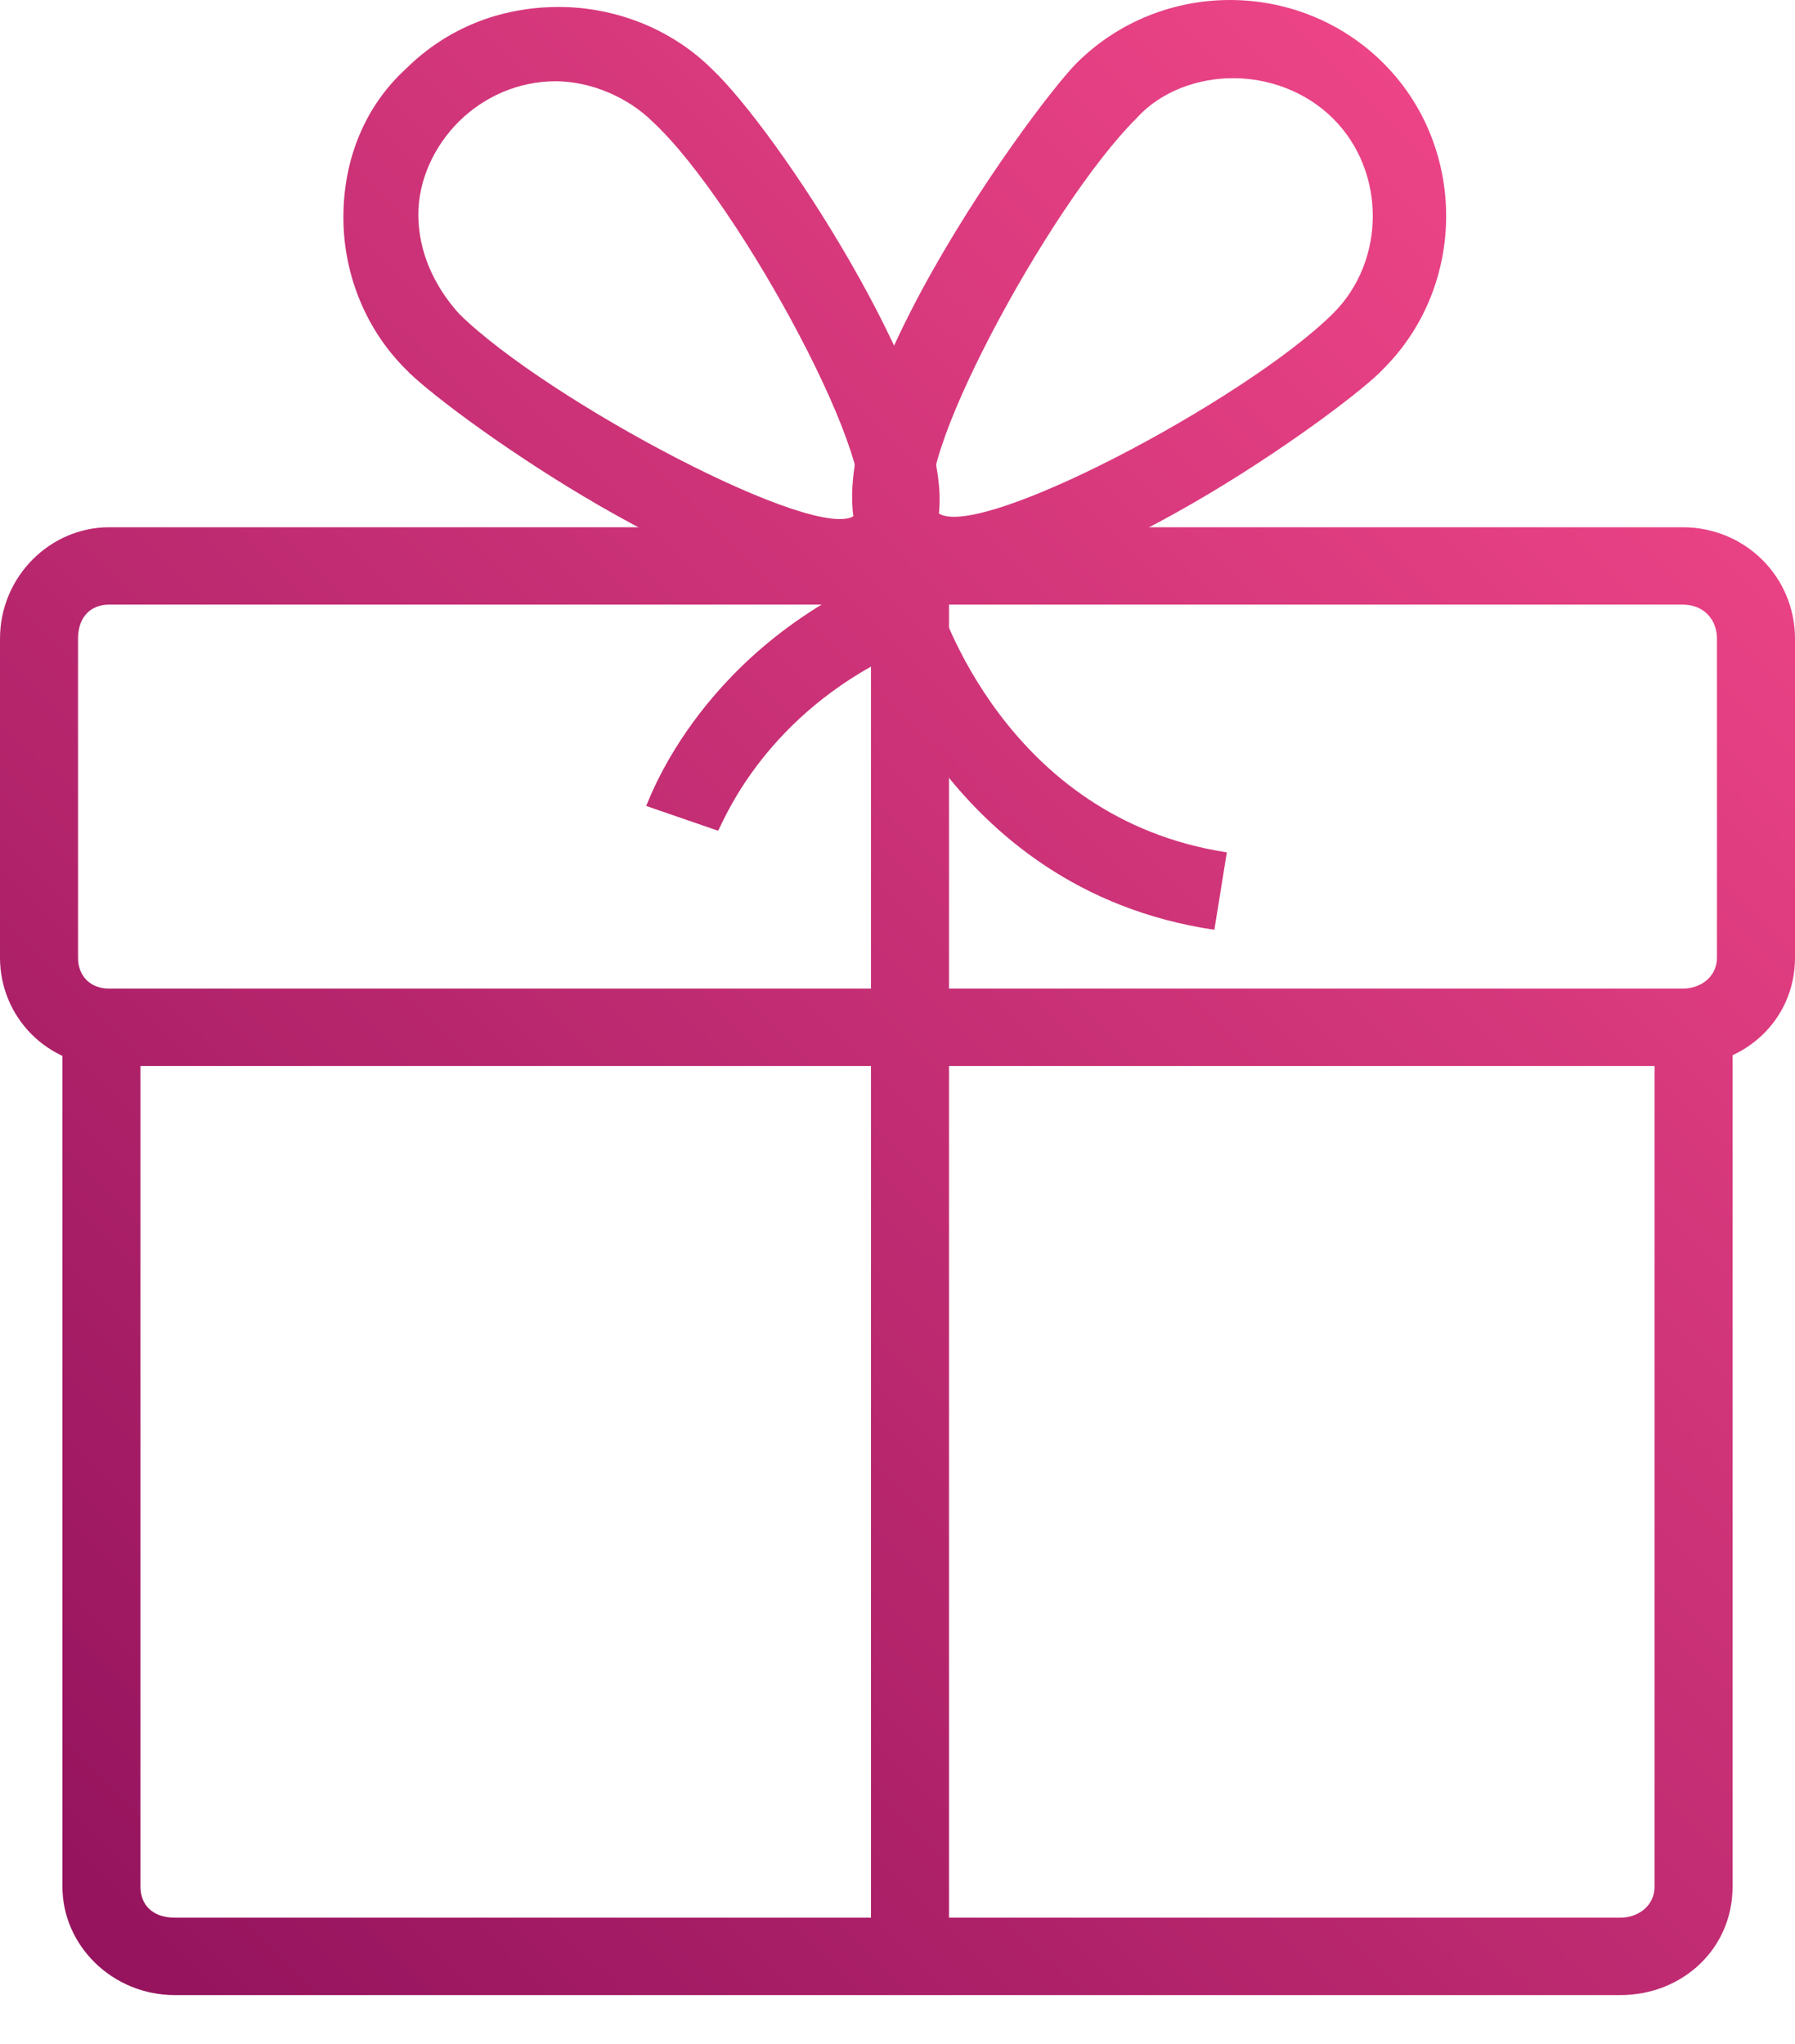 <svg width="36" height="41" viewBox="0 0 36 41" fill="none" xmlns="http://www.w3.org/2000/svg">
<path d="M32.494 40.016H3.506C2.254 40.016 1.252 39.022 1.252 37.842V20.699H2.817V37.842C2.817 38.214 3.068 38.463 3.506 38.463H32.494C32.87 38.463 33.183 38.214 33.183 37.842V20.699H34.748V37.842C34.748 39.084 33.746 40.016 32.494 40.016Z" fill="url(#paint0_linear_1910_43786)"/>
<path d="M33.746 21.382H2.191C0.939 21.382 0 20.388 0 19.208V12.811C0 11.568 1.002 10.575 2.191 10.575H33.746C34.998 10.575 36 11.568 36 12.811V19.208C36 20.45 34.998 21.382 33.746 21.382ZM2.191 12.127C1.816 12.127 1.565 12.376 1.565 12.811V19.208C1.565 19.581 1.816 19.829 2.191 19.829H33.746C34.122 19.829 34.435 19.581 34.435 19.208V12.811C34.435 12.438 34.184 12.127 33.746 12.127H2.191Z" fill="url(#paint1_linear_1910_43786)"/>
<path d="M19.033 11.879C18.47 11.879 17.969 11.755 17.593 11.382C15.464 9.27 20.724 2.127 21.6 1.258C23.291 -0.419 26.045 -0.419 27.736 1.258C29.426 2.935 29.426 5.73 27.736 7.407C27.11 8.09 21.976 11.879 19.033 11.879ZM24.731 1.568C24.042 1.568 23.291 1.817 22.79 2.376C21.037 4.115 18.094 9.581 18.783 10.264C19.471 10.947 24.981 8.028 26.734 6.289C27.798 5.233 27.798 3.432 26.734 2.376C26.171 1.817 25.419 1.568 24.731 1.568Z" fill="url(#paint2_linear_1910_43786)"/>
<path d="M16.904 11.941C14.024 11.941 8.828 8.152 8.139 7.407C7.325 6.599 6.887 5.481 6.887 4.363C6.887 3.183 7.325 2.127 8.139 1.382C8.953 0.575 10.017 0.14 11.207 0.14C12.334 0.14 13.461 0.575 14.275 1.382C15.59 2.624 18.845 7.593 18.845 10.015C18.845 10.637 18.657 11.133 18.344 11.444C17.969 11.755 17.468 11.941 16.904 11.941ZM9.203 6.289C10.957 8.028 16.466 10.947 17.155 10.326C17.843 9.643 14.838 4.053 13.085 2.438C12.584 1.941 11.833 1.63 11.144 1.63C10.393 1.63 9.704 1.941 9.203 2.438C8.703 2.935 8.39 3.618 8.39 4.301C8.39 5.047 8.703 5.73 9.203 6.289Z" fill="url(#paint3_linear_1910_43786)"/>
<path d="M19.033 39.208H17.468V13.37C15.151 14.674 14.463 16.599 14.4 16.662L12.96 16.165C13.023 16.04 14.087 12.935 17.969 11.382L19.033 10.947V39.208Z" fill="url(#paint4_linear_1910_43786)"/>
<path d="M24.355 18.649C18.908 17.842 17.343 12.624 17.28 12.376L18.783 11.941C18.845 12.127 20.16 16.413 24.605 17.096L24.355 18.649Z" fill="url(#paint5_linear_1910_43786)"/>
<defs>
<linearGradient id="paint0_linear_1910_43786" x1="4.073" y1="40.016" x2="36" y2="8" gradientUnits="userSpaceOnUse">
<stop stop-color="#96145E"/>
<stop offset="1" stop-color="#EE4587"/>
</linearGradient>
<linearGradient id="paint1_linear_1910_43786" x1="4.073" y1="40.016" x2="36" y2="8" gradientUnits="userSpaceOnUse">
<stop stop-color="#96145E"/>
<stop offset="1" stop-color="#EE4587"/>
</linearGradient>
<linearGradient id="paint2_linear_1910_43786" x1="4.073" y1="40.016" x2="36" y2="8" gradientUnits="userSpaceOnUse">
<stop stop-color="#96145E"/>
<stop offset="1" stop-color="#EE4587"/>
</linearGradient>
<linearGradient id="paint3_linear_1910_43786" x1="4.073" y1="40.016" x2="36" y2="8" gradientUnits="userSpaceOnUse">
<stop stop-color="#96145E"/>
<stop offset="1" stop-color="#EE4587"/>
</linearGradient>
<linearGradient id="paint4_linear_1910_43786" x1="4.073" y1="40.016" x2="36" y2="8" gradientUnits="userSpaceOnUse">
<stop stop-color="#96145E"/>
<stop offset="1" stop-color="#EE4587"/>
</linearGradient>
<linearGradient id="paint5_linear_1910_43786" x1="4.073" y1="40.016" x2="36" y2="8" gradientUnits="userSpaceOnUse">
<stop stop-color="#96145E"/>
<stop offset="1" stop-color="#EE4587"/>
</linearGradient>
</defs>
</svg>
